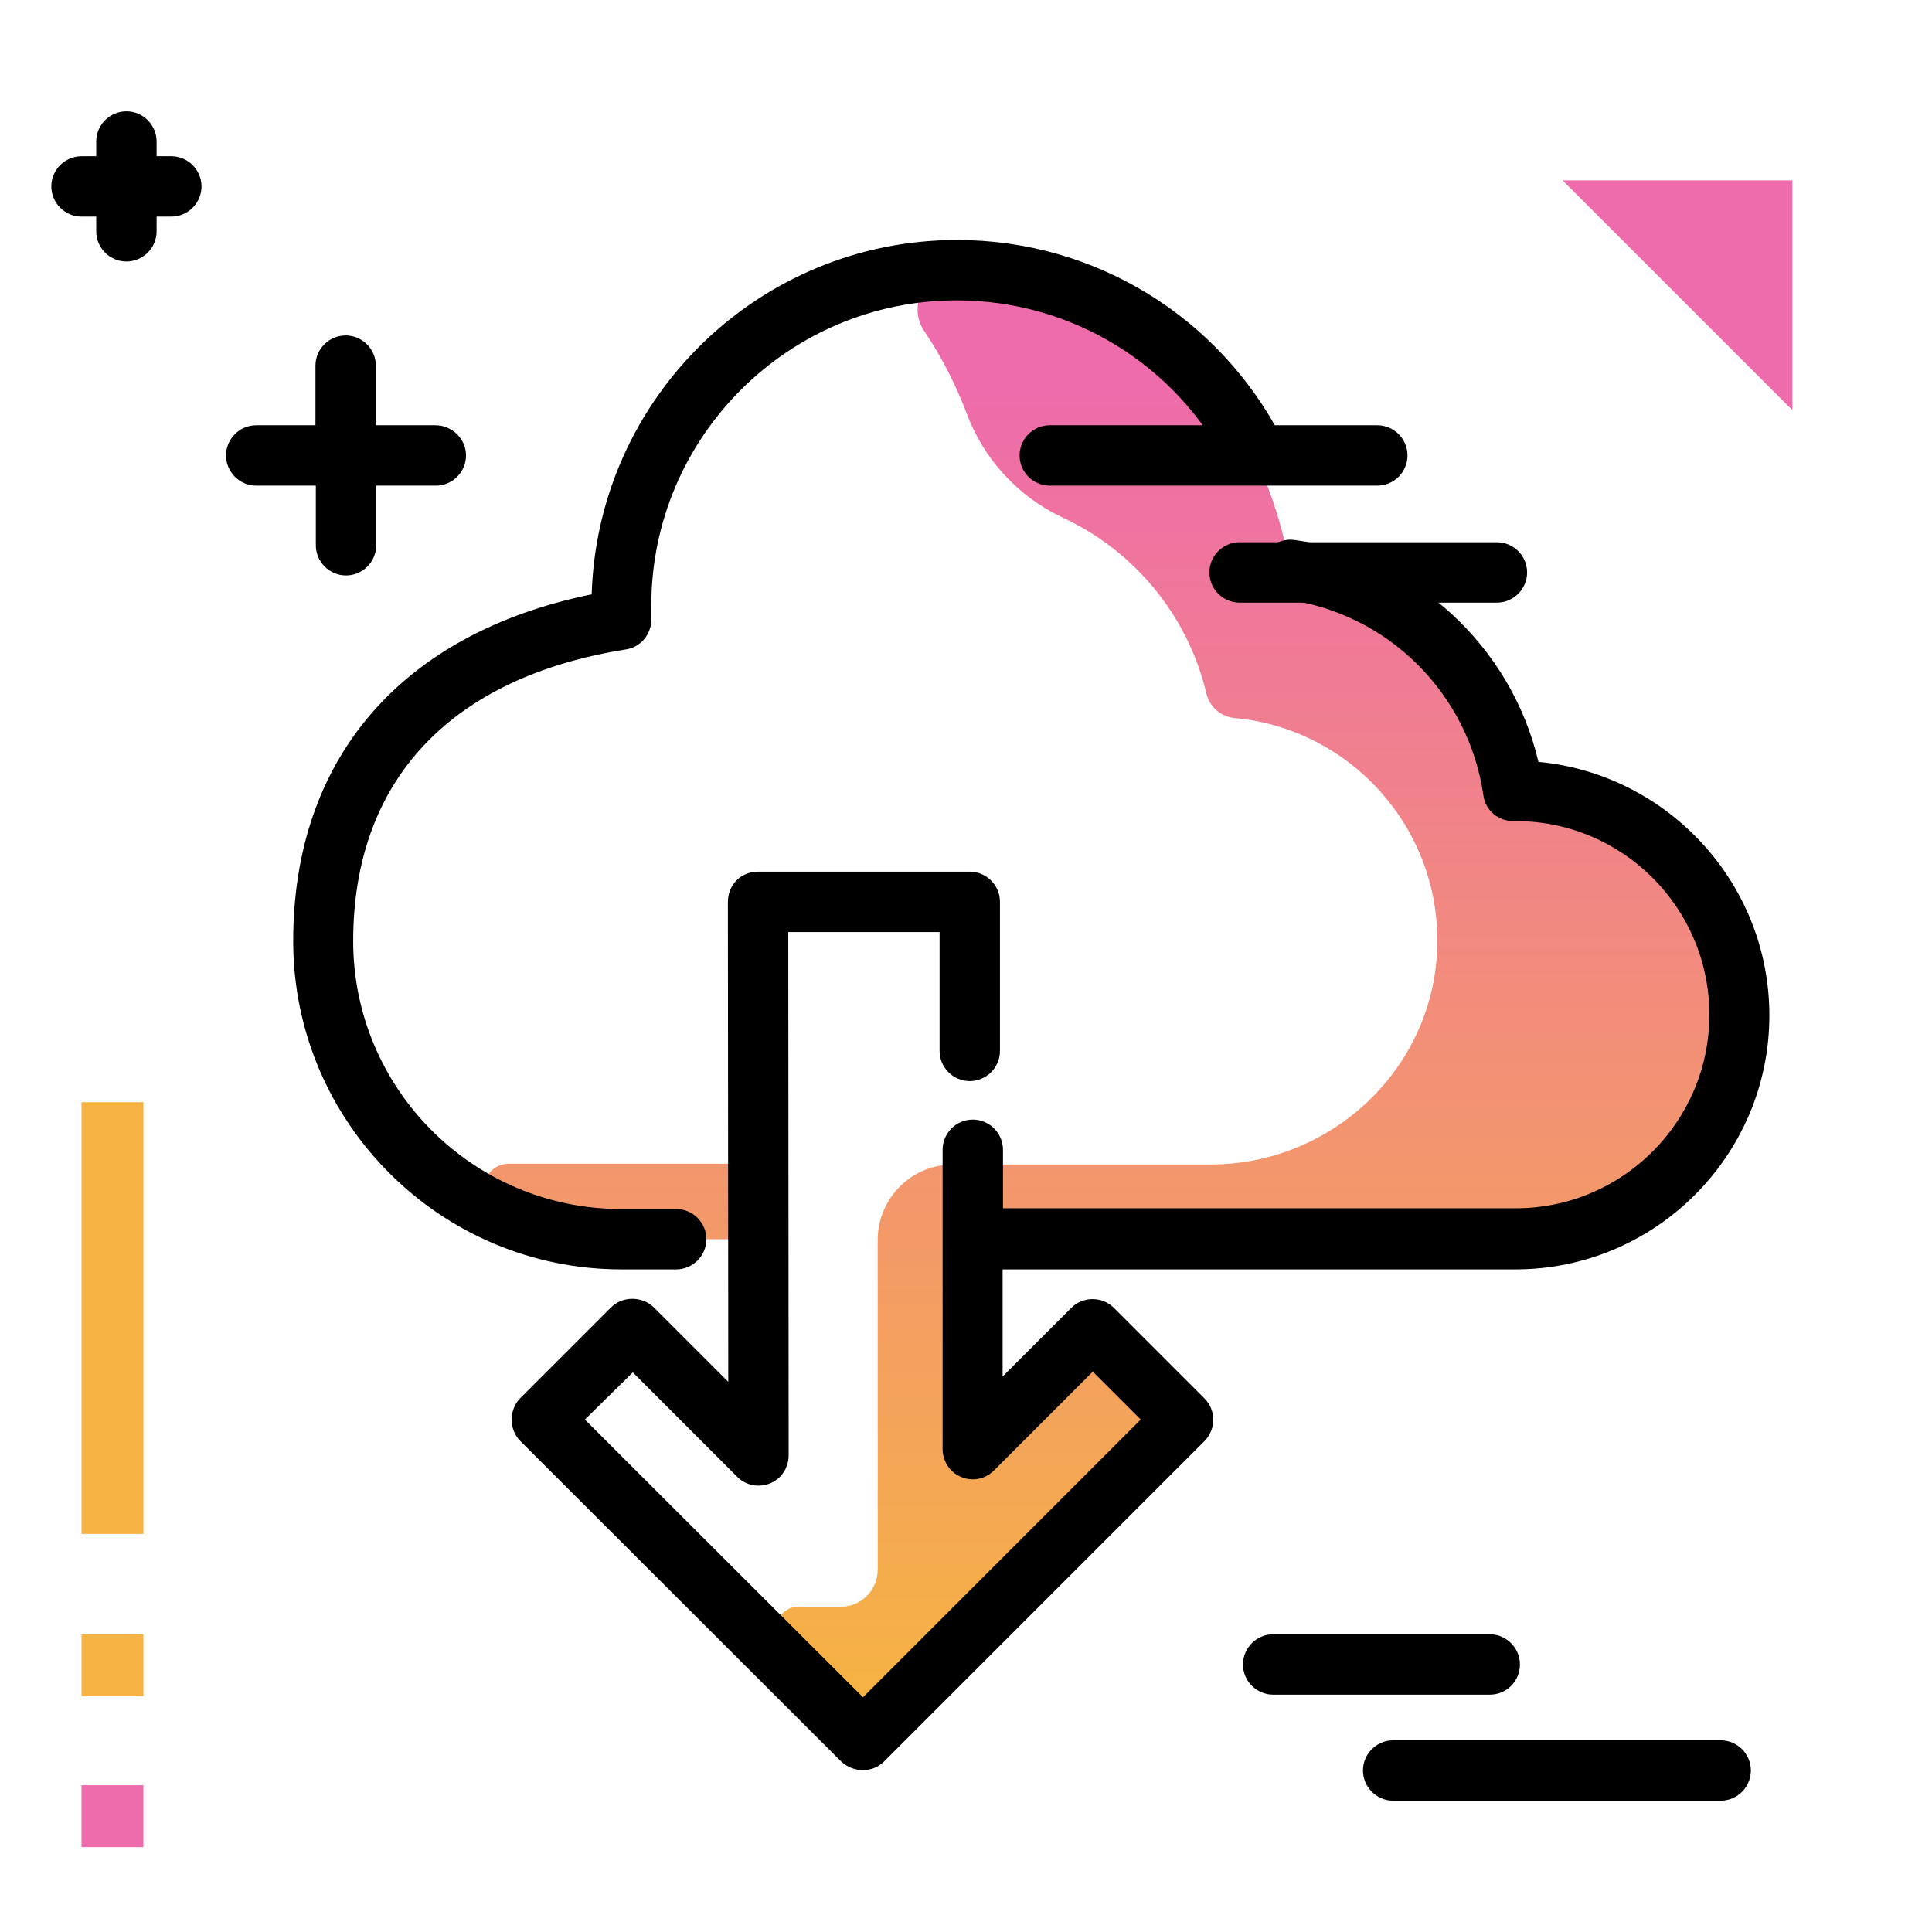 <svg version="1.1" id="Layer_1" xmlns="http://www.w3.org/2000/svg" xmlns:xlink="http://www.w3.org/1999/xlink" x="0px" y="0px" viewBox="0 0 512 512" enable-background="new 0 0 512 512" xml:space="preserve">
<linearGradient id="SVGID_1_" gradientUnits="userSpaceOnUse" x1="294.485" y1="450.434" x2="294.485" y2="99.221" class="gradient-element">
	<stop offset="0" class="primary-color-gradient" style="stop-color: #F6B343"></stop>
	<stop offset="1" class="secondary-color-gradient" style="stop-color: #EE6BAC"></stop>
</linearGradient>
<path fill="url(#SVGID_1_)" d="M198.5,328.4h-33.9c-11.6,0-22.5-2.5-32.4-7c-6.7-3-4.6-13,2.8-13h63.6V328.4z M401.6,209.9h-0.7
	c-4.4-30.4-28.6-54.5-59-58.6c0,0-9.2-79.6-88.4-79.6h-0.2c-8.1,0-12.9,9.3-8.4,16c5.1,7.5,8.7,15.1,11.3,21.9
	c4.5,12.1,13.6,22,25.3,27.5c19,8.8,33.3,25.9,38.2,46.7c0.9,3.6,3.9,6.2,7.6,6.5c0,0,0,0,0.1,0c30.4,2.9,54.1,28.9,53.5,60.1
	c-0.6,32.4-27.7,58.2-60.1,58.2h-64.5v0l-3.7,0c-11.1,0-20,9-20,20l0,0v87.4c0,5.4-4.4,9.8-9.8,9.8h-11.3c-3.1,0-5.7,2.5-5.7,5.7
	v5.7c0,3.1,2.5,5.7,5.7,5.7l19.3,22.3l81.5-90.2l-21-21l-35,25.2v-50.6h144.5c32.5,0,59.7-25.8,60.1-58.4
	C461.4,236.9,434.6,209.9,401.6,209.9z"></path>
<path d="M468.9,269.1c0,37.1-30.2,67.3-67.3,67.3H265.7v28.4l18.2-18.2c3.1-3.1,8.2-3.1,11.3,0l24,24c3.1,3.1,3.1,8.2,0,11.3
	l-84.9,84.9c-1.6,1.6-3.6,2.3-5.7,2.3c-2,0-4.1-0.8-5.7-2.3l-85-84.9c-1.5-1.5-2.3-3.5-2.3-5.7c0-2.1,0.8-4.2,2.3-5.7l24-24
	c1.5-1.5,3.5-2.3,5.7-2.3c0,0,0,0,0,0c2.1,0,4.2,0.8,5.7,2.3l19.7,19.7L192.9,239c0-2.1,0.8-4.2,2.3-5.7c1.5-1.5,3.5-2.3,5.7-2.3
	H257c4.4,0,8,3.6,8,8v39.5c0,4.4-3.6,8-8,8s-8-3.6-8-8V247h-40.1l0.1,138.7c0,3.2-1.9,6.2-4.9,7.4c-3,1.2-6.4,0.6-8.7-1.7
	l-27.7-27.7L155,376.2l73.7,73.6l73.6-73.6l-12.7-12.7l-26.2,26.2c-2.3,2.3-5.7,3-8.7,1.7c-3-1.2-4.9-4.2-4.9-7.4v-79.3
	c0-4.4,3.6-8,8-8s8,3.6,8,8v15.5h135.9c28.3,0,51.3-23,51.3-51.3s-23-51.3-51.3-51.3h-0.7c-4,0-7.4-2.9-7.9-6.9
	c-3.9-26.9-25.3-48.2-52.2-51.8c-4.4-0.6-7.4-4.6-6.8-9c0.6-4.4,4.6-7.4,9-6.8c31.7,4.3,57.4,28.1,64.6,58.8
	C441.9,205.1,468.9,234,468.9,269.1z M179.2,336.4c4.4,0,8-3.6,8-8s-3.6-8-8-8h-14.6c-39.2,0-71-31.9-71-71
	c0-42.5,25.7-69.9,72.3-77.3c3.9-0.6,6.7-4,6.7-7.9v-3.7c0-44.6,36.3-80.9,80.9-80.9c30.5,0,58.1,16.9,72.1,44.2
	c2,3.9,6.8,5.5,10.8,3.5c3.9-2,5.5-6.8,3.5-10.8c-16.7-32.6-49.8-52.9-86.3-52.9c-52.4,0-95.2,41.8-96.8,93.9
	c-50.4,10.3-79.1,43.5-79.1,91.9c0,48,39,87,87,87H179.2z"></path>
<g>
	<path fill="#F6B343" class="primary-color" d="M21.6,433.1h16.4v16.4H21.6V433.1z"></path>
	<path fill="#F6B343" class="primary-color" d="M21.6,292.1h16.4v114.4H21.6V292.1z"></path>
	<path fill="#EE6BAC" class="secondary-color" d="M21.6,473.1h16.4v16.4H21.6V473.1z M475,108.7l-60.9-60.9H475V108.7z"></path>
</g>
<path d="M53.4,49.4c0,4.4-3.6,8-8,8h-3.9v3.9c0,4.4-3.6,8-8,8s-8-3.6-8-8v-3.9h-3.9c-4.4,0-8-3.6-8-8s3.6-8,8-8h3.9v-3.9
	c0-4.4,3.6-8,8-8s8,3.6,8,8v3.9h3.9C49.8,41.4,53.4,45,53.4,49.4z M373,120.7c0-4.4-3.6-8-8-8h-86.8c-4.4,0-8,3.6-8,8s3.6,8,8,8H365
	C369.4,128.7,373,125.1,373,120.7z M404.7,151.7c0-4.4-3.6-8-8-8h-68.2c-4.4,0-8,3.6-8,8s3.6,8,8,8h68.2
	C401.1,159.7,404.7,156.1,404.7,151.7z M456,461.2h-86.8c-4.4,0-8,3.6-8,8s3.6,8,8,8H456c4.4,0,8-3.6,8-8S460.4,461.2,456,461.2z
	 M402.8,441.1c0-4.4-3.6-8-8-8h-57.4c-4.4,0-8,3.6-8,8s3.6,8,8,8h57.4C399.3,449.1,402.8,445.5,402.8,441.1z M115.4,112.7H99.6V96.9
	c0-4.4-3.6-8-8-8s-8,3.6-8,8v15.8H67.9c-4.4,0-8,3.6-8,8s3.6,8,8,8h15.8v15.8c0,4.4,3.6,8,8,8s8-3.6,8-8v-15.8h15.8c4.4,0,8-3.6,8-8
	S119.8,112.7,115.4,112.7z"></path>
</svg>